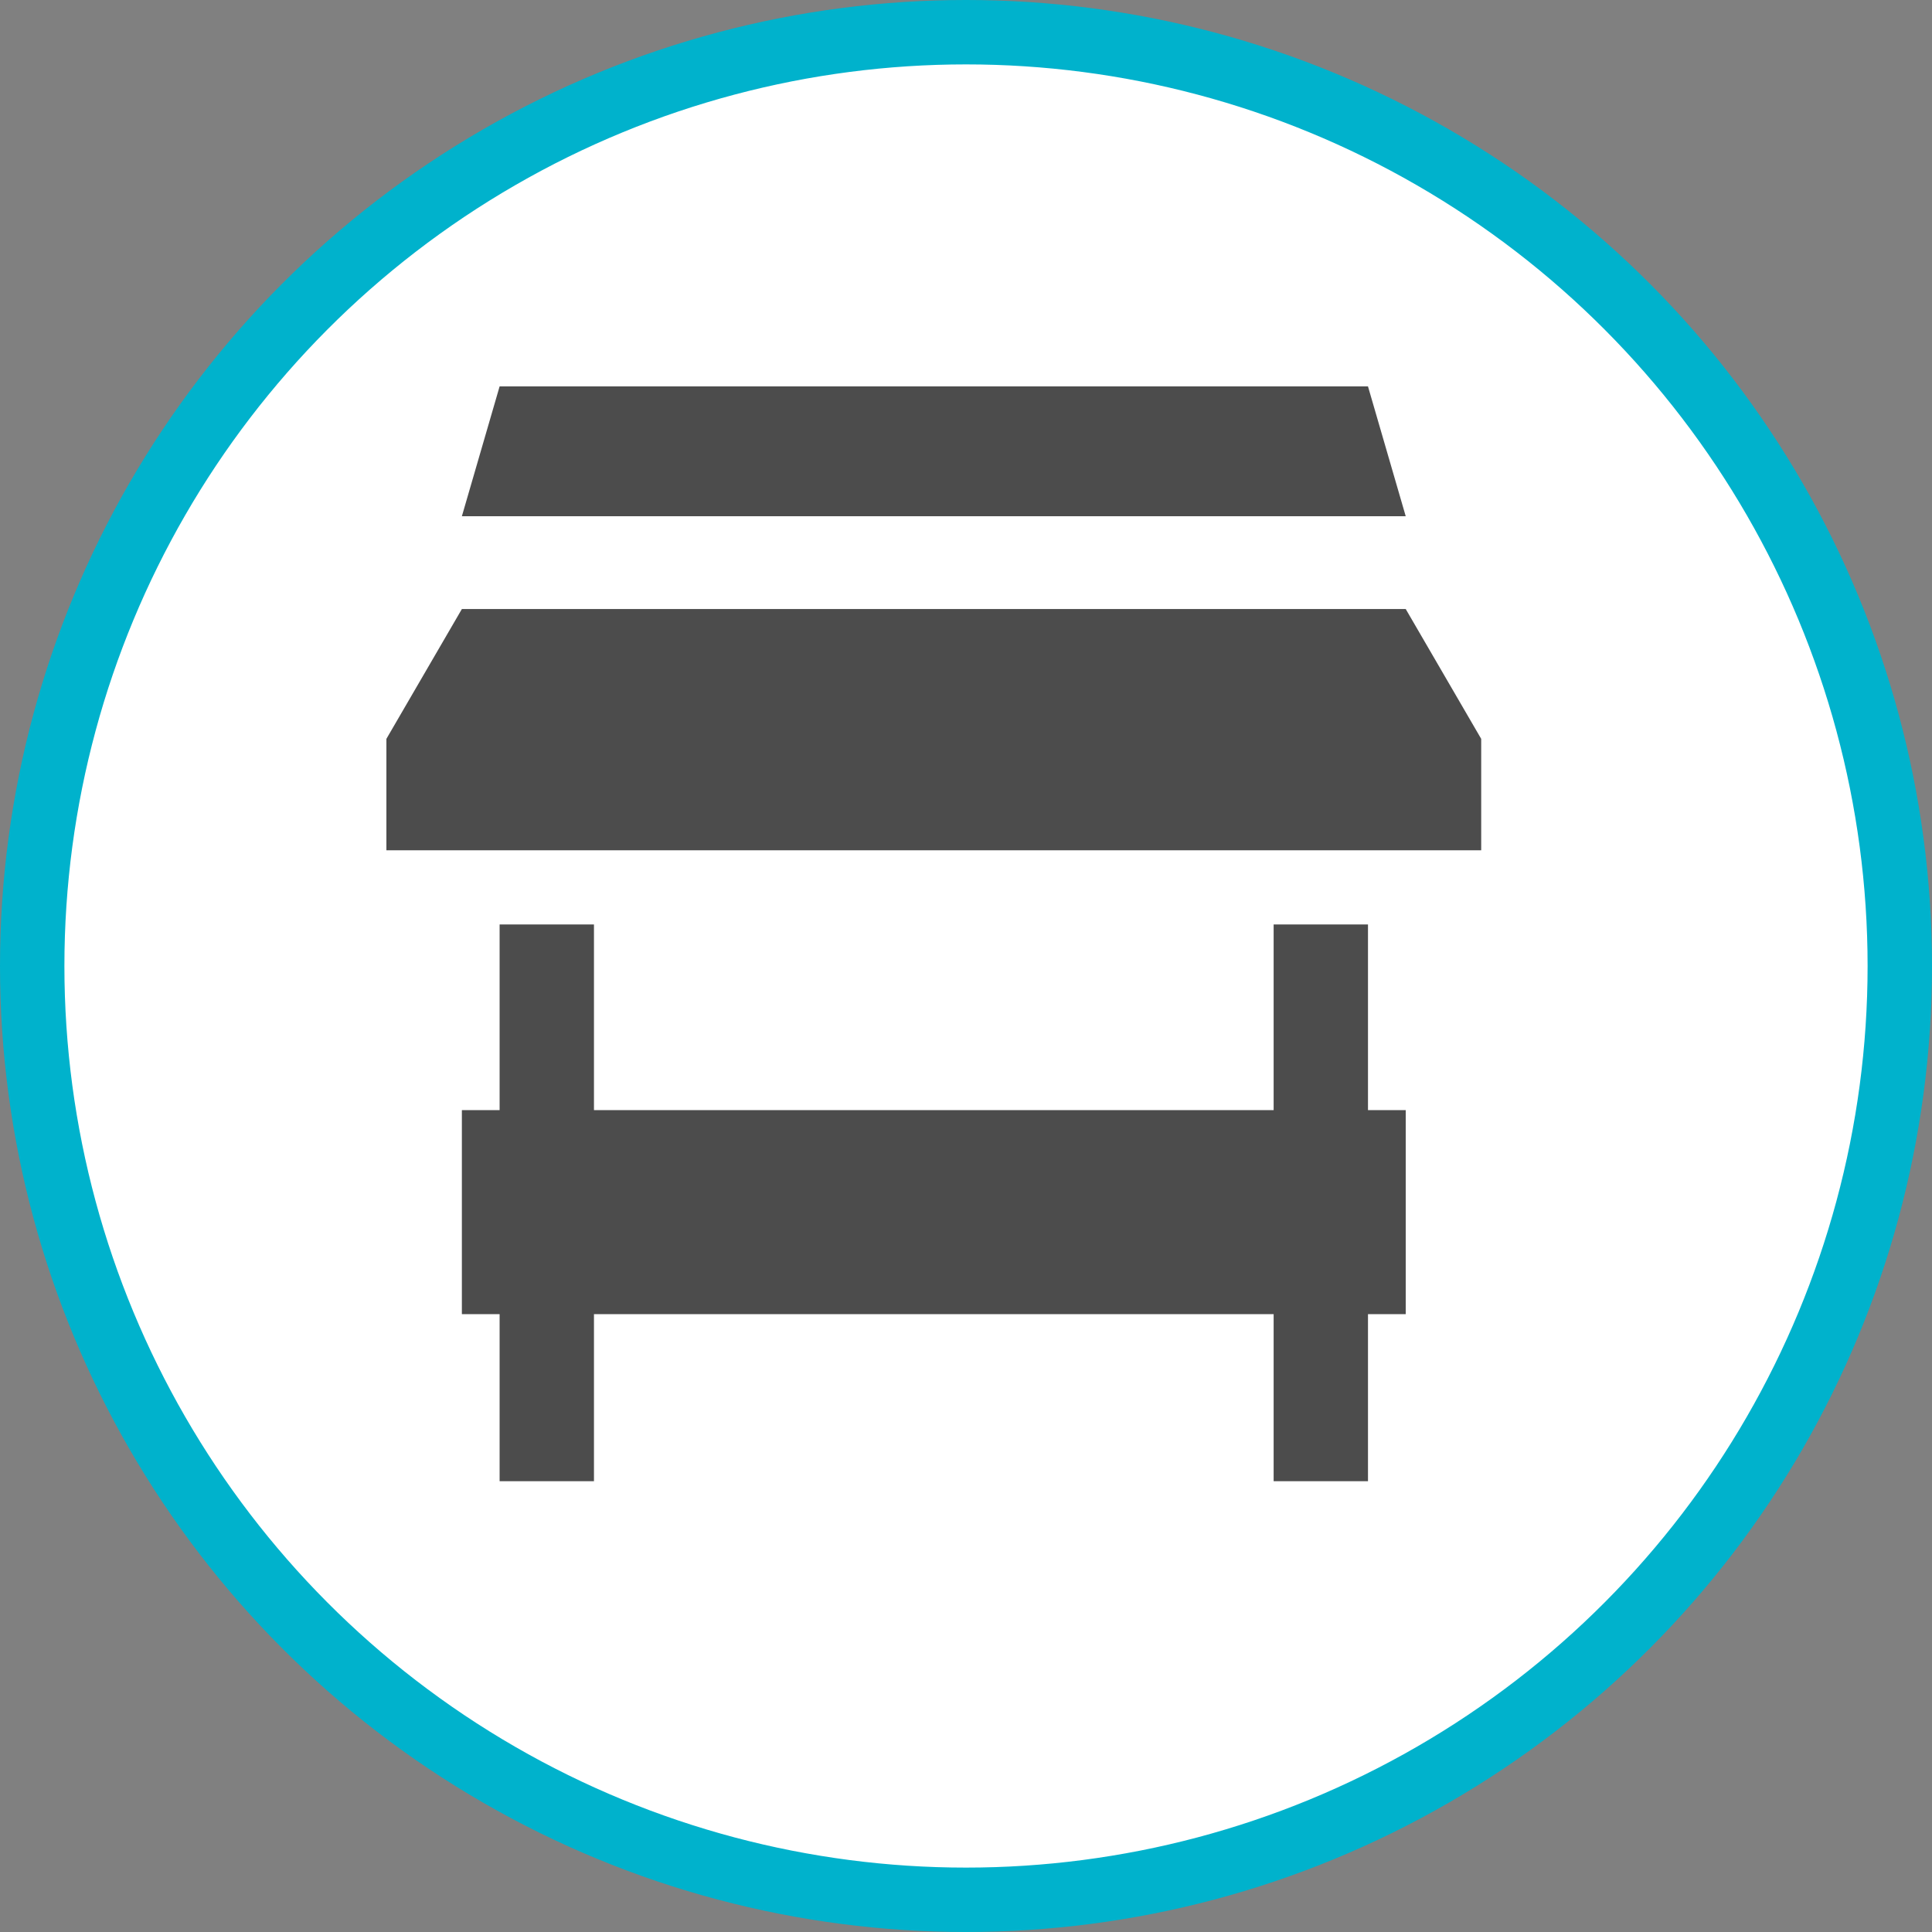 <?xml version="1.0" encoding="UTF-8" standalone="no"?>
<!-- Created with Inkscape (http://www.inkscape.org/) -->

<svg
   xmlns:dc="http://purl.org/dc/elements/1.1/"
   xmlns:cc="http://creativecommons.org/ns#"
   xmlns:rdf="http://www.w3.org/1999/02/22-rdf-syntax-ns#"
   xmlns:svg="http://www.w3.org/2000/svg"
   xmlns="http://www.w3.org/2000/svg"
   xmlns:xlink="http://www.w3.org/1999/xlink"
   xmlns:sodipodi="http://sodipodi.sourceforge.net/DTD/sodipodi-0.dtd"
   xmlns:inkscape="http://www.inkscape.org/namespaces/inkscape"
   width="30px"
   height="30px"
   version="1.1"
   id="svg8"
   inkscape:version="0.92.4 5da689c313, 2019-01-14"
   sodipodi:docname="container.svg">
  <rect width="100%" height="100%" fill="#808080" stroke="none"/>
  <defs
     id="defs2" />
  <sodipodi:namedview
     id="base"
     pagecolor="#ffffff"
     bordercolor="#666666"
     borderopacity="1.0"
     inkscape:pageopacity="0.0"
     inkscape:pageshadow="2"
     inkscape:zoom="13.049334"
     inkscape:cx="18.679046"
     inkscape:cy="12.165829"
     inkscape:document-units="px"
     inkscape:current-layer="layer1"
     showgrid="false"
     inkscape:snap-page="false"
     units="px"
     inkscape:window-width="1884"
     inkscape:window-height="1061"
     inkscape:window-x="0"
     inkscape:window-y="0"
     inkscape:window-maximized="1"
     fit-margin-top="0"
     fit-margin-left="0"
     fit-margin-right="0"
     fit-margin-bottom="0" />
    <circle
       style="color:#000000;clip-rule:nonzero;display:inline;overflow:visible;visibility:visible;opacity:1;isolation:auto;mix-blend-mode:normal;color-interpolation:sRGB;color-interpolation-filters:linearRGB;solid-color:#000000;solid-opacity:1;vector-effect:none;fill:#ffffff;fill-opacity:1;fill-rule:evenodd;stroke:#00b2cc;stroke-width:1;stroke-linecap:butt;stroke-linejoin:miter;stroke-miterlimit:4;stroke-dasharray:none;stroke-dashoffset:0;stroke-opacity:1;marker:none;color-rendering:auto;image-rendering:auto;shape-rendering:auto;text-rendering:auto;enable-background:accumulate"
       id="path815"
       cx="15"
       cy="15"
       r="14.5" />
<g transform="translate(6,6)"><g id="surface1">
<path style=" stroke:none;fill-rule:nonzero;fill:rgb(30%,30%,30%);fill-opacity:1;" d="M 15.828 2.016 L 1.172 2.016 L 1.758 0 L 15.242 0 Z M 15.828 2.016 "/>
<path style=" stroke:none;fill-rule:nonzero;fill:rgb(30%,30%,30%);fill-opacity:1;" d="M 15.828 3.457 L 1.172 3.457 L 0 5.473 L 0 7.203 L 17 7.203 L 17 5.473 Z M 15.828 3.457 "/>
<path style=" stroke:none;fill-rule:nonzero;fill:rgb(30%,30%,30%);fill-opacity:1;" d="M 15.828 11.238 L 15.242 11.238 L 15.242 8.355 L 13.777 8.355 L 13.777 11.238 L 3.223 11.238 L 3.223 8.355 L 1.758 8.355 L 1.758 11.238 L 1.172 11.238 L 1.172 14.406 L 1.758 14.406 L 1.758 17 L 3.223 17 L 3.223 14.406 L 13.777 14.406 L 13.777 17 L 15.242 17 L 15.242 14.406 L 15.828 14.406 Z M 15.828 11.238 "/>
</g>
</g>
</svg>
